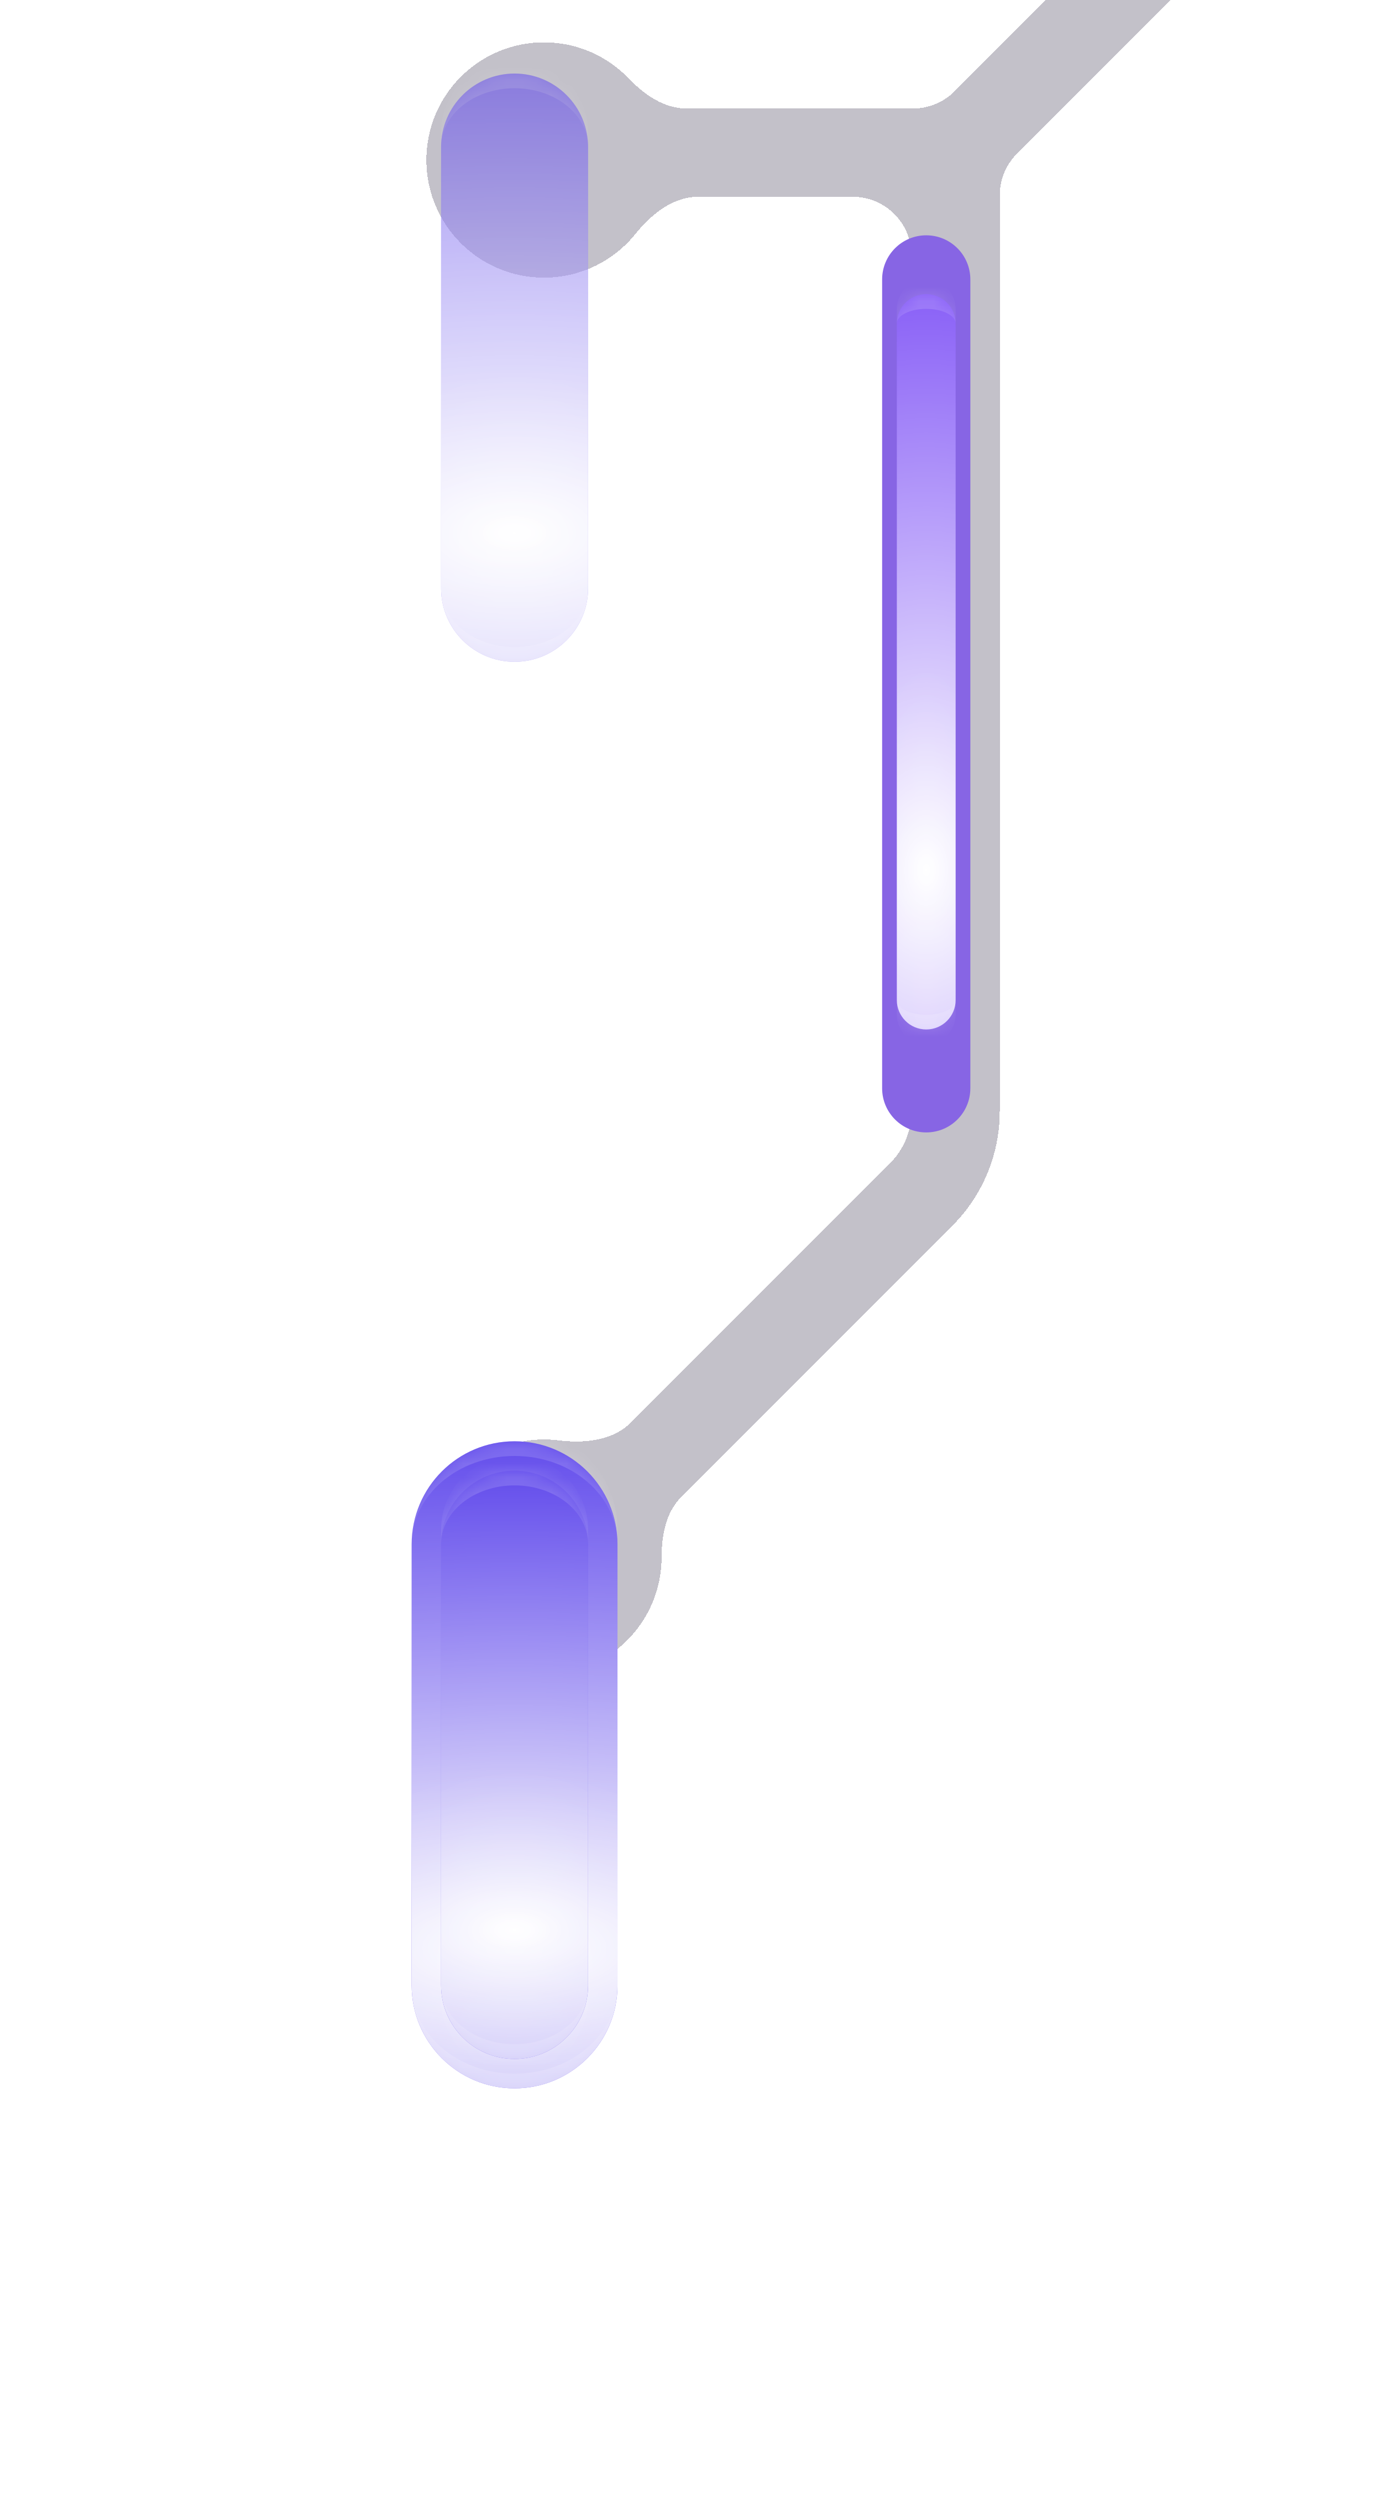 <svg width="94" height="170" viewBox="0 0 94 170" fill="none" xmlns="http://www.w3.org/2000/svg">
<g filter="url(#filter0_di_1_66)">
<path d="M99.5 -27.121C100.671 -25.95 100.671 -24.05 99.5 -22.879L67.172 9.449C66.421 10.2 66 11.217 66 12.278V74.565C66 77.483 64.841 80.281 62.778 82.344L44.348 100.773C43.296 101.825 43 103.39 43 104.879C43 109.297 39.418 112.879 35 112.879C30.582 112.879 27 109.297 27 104.879C27 100.461 30.582 96.879 35 96.879C35.33 96.879 35.655 96.899 35.975 96.938C37.731 97.151 39.656 96.98 40.907 95.729L58.535 78.1C59.473 77.163 60 75.891 60 74.565L60 16.379C60 14.17 58.209 12.379 56 12.379H45.495C43.767 12.379 42.307 13.564 41.221 14.907C39.755 16.72 37.513 17.879 35 17.879C30.582 17.879 27 14.297 27 9.879C27 5.461 30.582 1.879 35 1.879C37.267 1.879 39.314 2.822 40.769 4.337C41.829 5.44 43.166 6.379 44.696 6.379H60.101C61.162 6.379 62.179 5.957 62.929 5.207L95.258 -27.121C96.429 -28.293 98.329 -28.293 99.5 -27.121Z" fill="#110A2B" fill-opacity="0.25" shape-rendering="crispEdges"/>
</g>
<g opacity="0.6">
<mask id="path-2-inside-1_1_66" fill="white">
<path d="M30 10C30 7.239 32.239 5 35 5C37.761 5 40 7.239 40 10V40C40 42.761 37.761 45 35 45C32.239 45 30 42.761 30 40V10Z"/>
</mask>
<path d="M30 10C30 7.239 32.239 5 35 5C37.761 5 40 7.239 40 10V40C40 42.761 37.761 45 35 45C32.239 45 30 42.761 30 40V10Z" fill="#563EEA"/>
<path d="M30 10C30 7.239 32.239 5 35 5C37.761 5 40 7.239 40 10V40C40 42.761 37.761 45 35 45C32.239 45 30 42.761 30 40V10Z" fill="url(#paint0_radial_1_66)" style="mix-blend-mode:overlay"/>
<path d="M30 10C30 7.239 32.239 5 35 5C37.761 5 40 7.239 40 10V40C40 42.761 37.761 45 35 45C32.239 45 30 42.761 30 40V10Z" fill="url(#paint1_radial_1_66)" fill-opacity="0.2"/>
<path d="M30 9C30 6.239 32.239 4 35 4C37.761 4 40 6.239 40 9V10C40 7.791 37.761 6 35 6C32.239 6 30 7.791 30 10V9ZM40 41C40 43.761 37.761 46 35 46C32.239 46 30 43.761 30 41V40C30 42.209 32.239 44 35 44C37.761 44 40 42.209 40 40V41ZM30 45V5V45ZM40 5V45V5Z" fill="white" fill-opacity="0.15" mask="url(#path-2-inside-1_1_66)"/>
</g>
<g filter="url(#filter1_f_1_66)">
<mask id="path-4-inside-2_1_66" fill="white">
<path d="M28 105C28 101.134 31.134 98 35 98C38.866 98 42 101.134 42 105V135C42 138.866 38.866 142 35 142C31.134 142 28 138.866 28 135L28 105Z"/>
</mask>
<path d="M28 105C28 101.134 31.134 98 35 98C38.866 98 42 101.134 42 105V135C42 138.866 38.866 142 35 142C31.134 142 28 138.866 28 135L28 105Z" fill="#563EEA"/>
<path d="M28 105C28 101.134 31.134 98 35 98C38.866 98 42 101.134 42 105V135C42 138.866 38.866 142 35 142C31.134 142 28 138.866 28 135L28 105Z" fill="url(#paint2_radial_1_66)" style="mix-blend-mode:overlay"/>
<path d="M28 105C28 101.134 31.134 98 35 98C38.866 98 42 101.134 42 105V135C42 138.866 38.866 142 35 142C31.134 142 28 138.866 28 135L28 105Z" fill="url(#paint3_radial_1_66)" fill-opacity="0.2"/>
<path d="M28 104C28 100.134 31.134 97 35 97C38.866 97 42 100.134 42 104V105C42 101.686 38.866 99 35 99C31.134 99 28 101.686 28 105V104ZM42 136C42 139.866 38.866 143 35 143C31.134 143 28 139.866 28 136V135C28 138.314 31.134 141 35 141C38.866 141 42 138.314 42 135V136ZM28 142L28 98L28 142ZM42 98V142V98Z" fill="white" fill-opacity="0.15" mask="url(#path-4-inside-2_1_66)"/>
</g>
<mask id="path-6-inside-3_1_66" fill="white">
<path d="M30 105C30 102.239 32.239 100 35 100C37.761 100 40 102.239 40 105V135C40 137.761 37.761 140 35 140C32.239 140 30 137.761 30 135V105Z"/>
</mask>
<path d="M30 105C30 102.239 32.239 100 35 100C37.761 100 40 102.239 40 105V135C40 137.761 37.761 140 35 140C32.239 140 30 137.761 30 135V105Z" fill="#563EEA"/>
<path d="M30 105C30 102.239 32.239 100 35 100C37.761 100 40 102.239 40 105V135C40 137.761 37.761 140 35 140C32.239 140 30 137.761 30 135V105Z" fill="url(#paint4_radial_1_66)" style="mix-blend-mode:overlay"/>
<path d="M30 105C30 102.239 32.239 100 35 100C37.761 100 40 102.239 40 105V135C40 137.761 37.761 140 35 140C32.239 140 30 137.761 30 135V105Z" fill="url(#paint5_radial_1_66)" fill-opacity="0.2"/>
<path d="M30 104C30 101.239 32.239 99 35 99C37.761 99 40 101.239 40 104V105C40 102.791 37.761 101 35 101C32.239 101 30 102.791 30 105V104ZM40 136C40 138.761 37.761 141 35 141C32.239 141 30 138.761 30 136V135C30 137.209 32.239 139 35 139C37.761 139 40 137.209 40 135V136ZM30 140V100V140ZM40 100V140V100Z" fill="white" fill-opacity="0.15" mask="url(#path-6-inside-3_1_66)"/>
<g filter="url(#filter2_f_1_66)">
<path d="M60 19C60 17.343 61.343 16 63 16C64.657 16 66 17.343 66 19V74C66 75.657 64.657 77 63 77C61.343 77 60 75.657 60 74V19Z" fill="#8765E4"/>
</g>
<mask id="path-9-inside-4_1_66" fill="white">
<path d="M61 22C61 20.895 61.895 20 63 20C64.105 20 65 20.895 65 22V68C65 69.105 64.105 70 63 70C61.895 70 61 69.105 61 68V22Z"/>
</mask>
<path d="M61 22C61 20.895 61.895 20 63 20C64.105 20 65 20.895 65 22V68C65 69.105 64.105 70 63 70C61.895 70 61 69.105 61 68V22Z" fill="#7F53F6"/>
<path d="M61 22C61 20.895 61.895 20 63 20C64.105 20 65 20.895 65 22V68C65 69.105 64.105 70 63 70C61.895 70 61 69.105 61 68V22Z" fill="url(#paint6_radial_1_66)" style="mix-blend-mode:overlay"/>
<path d="M61 22C61 20.895 61.895 20 63 20C64.105 20 65 20.895 65 22V68C65 69.105 64.105 70 63 70C61.895 70 61 69.105 61 68V22Z" fill="url(#paint7_radial_1_66)" fill-opacity="0.2"/>
<path d="M61 21C61 19.895 61.895 19 63 19C64.105 19 65 19.895 65 21V22C65 21.448 64.105 21 63 21C61.895 21 61 21.448 61 22V21ZM65 69C65 70.105 64.105 71 63 71C61.895 71 61 70.105 61 69V68C61 68.552 61.895 69 63 69C64.105 69 65 68.552 65 68V69ZM61 70V20V70ZM65 20V70V20Z" fill="white" fill-opacity="0.15" mask="url(#path-9-inside-4_1_66)"/>
<defs>
<filter id="filter0_di_1_66" x="27" y="-28" width="75.379" height="142.879" filterUnits="userSpaceOnUse" color-interpolation-filters="sRGB">
<feFlood flood-opacity="0" result="BackgroundImageFix"/>
<feColorMatrix in="SourceAlpha" type="matrix" values="0 0 0 0 0 0 0 0 0 0 0 0 0 0 0 0 0 0 127 0" result="hardAlpha"/>
<feOffset dx="1" dy="1"/>
<feGaussianBlur stdDeviation="0.5"/>
<feComposite in2="hardAlpha" operator="out"/>
<feColorMatrix type="matrix" values="0 0 0 0 1 0 0 0 0 1 0 0 0 0 1 0 0 0 0.08 0"/>
<feBlend mode="normal" in2="BackgroundImageFix" result="effect1_dropShadow_1_66"/>
<feBlend mode="normal" in="SourceGraphic" in2="effect1_dropShadow_1_66" result="shape"/>
<feColorMatrix in="SourceAlpha" type="matrix" values="0 0 0 0 0 0 0 0 0 0 0 0 0 0 0 0 0 0 127 0" result="hardAlpha"/>
<feOffset dx="1"/>
<feGaussianBlur stdDeviation="1.5"/>
<feComposite in2="hardAlpha" operator="arithmetic" k2="-1" k3="1"/>
<feColorMatrix type="matrix" values="0 0 0 0 0.005 0 0 0 0 0.019 0 0 0 0 0.116 0 0 0 0.6 0"/>
<feBlend mode="normal" in2="shape" result="effect2_innerShadow_1_66"/>
</filter>
<filter id="filter1_f_1_66" x="0.3" y="70.3" width="69.4" height="99.4" filterUnits="userSpaceOnUse" color-interpolation-filters="sRGB">
<feFlood flood-opacity="0" result="BackgroundImageFix"/>
<feBlend mode="normal" in="SourceGraphic" in2="BackgroundImageFix" result="shape"/>
<feGaussianBlur stdDeviation="13.85" result="effect1_foregroundBlur_1_66"/>
</filter>
<filter id="filter2_f_1_66" x="43.3" y="-0.7" width="39.4" height="94.4" filterUnits="userSpaceOnUse" color-interpolation-filters="sRGB">
<feFlood flood-opacity="0" result="BackgroundImageFix"/>
<feBlend mode="normal" in="SourceGraphic" in2="BackgroundImageFix" result="shape"/>
<feGaussianBlur stdDeviation="8.35" result="effect1_foregroundBlur_1_66"/>
</filter>
<radialGradient id="paint0_radial_1_66" cx="0" cy="0" r="1" gradientUnits="userSpaceOnUse" gradientTransform="translate(35 36.304) rotate(90) scale(33.913 64.743)">
<stop stop-color="white"/>
<stop offset="1" stop-color="white" stop-opacity="0"/>
</radialGradient>
<radialGradient id="paint1_radial_1_66" cx="0" cy="0" r="1" gradientUnits="userSpaceOnUse" gradientTransform="translate(35 37.174) rotate(90) scale(12.174 11.667)">
<stop stop-color="white"/>
<stop offset="1" stop-color="white" stop-opacity="0"/>
</radialGradient>
<radialGradient id="paint2_radial_1_66" cx="0" cy="0" r="1" gradientUnits="userSpaceOnUse" gradientTransform="translate(35 132.435) rotate(90) scale(37.304 90.641)">
<stop stop-color="white"/>
<stop offset="1" stop-color="white" stop-opacity="0"/>
</radialGradient>
<radialGradient id="paint3_radial_1_66" cx="0" cy="0" r="1" gradientUnits="userSpaceOnUse" gradientTransform="translate(35 133.391) rotate(90) scale(13.391 16.333)">
<stop stop-color="white"/>
<stop offset="1" stop-color="white" stop-opacity="0"/>
</radialGradient>
<radialGradient id="paint4_radial_1_66" cx="0" cy="0" r="1" gradientUnits="userSpaceOnUse" gradientTransform="translate(35 131.304) rotate(90) scale(33.913 64.743)">
<stop stop-color="white"/>
<stop offset="1" stop-color="white" stop-opacity="0"/>
</radialGradient>
<radialGradient id="paint5_radial_1_66" cx="0" cy="0" r="1" gradientUnits="userSpaceOnUse" gradientTransform="translate(35 132.174) rotate(90) scale(12.174 11.667)">
<stop stop-color="white"/>
<stop offset="1" stop-color="white" stop-opacity="0"/>
</radialGradient>
<radialGradient id="paint6_radial_1_66" cx="0" cy="0" r="1" gradientUnits="userSpaceOnUse" gradientTransform="translate(63 59.13) rotate(90) scale(42.391 25.897)">
<stop stop-color="white"/>
<stop offset="1" stop-color="white" stop-opacity="0"/>
</radialGradient>
<radialGradient id="paint7_radial_1_66" cx="0" cy="0" r="1" gradientUnits="userSpaceOnUse" gradientTransform="translate(63 60.217) rotate(90) scale(15.217 4.667)">
<stop stop-color="white"/>
<stop offset="1" stop-color="white" stop-opacity="0"/>
</radialGradient>
</defs>
</svg>
